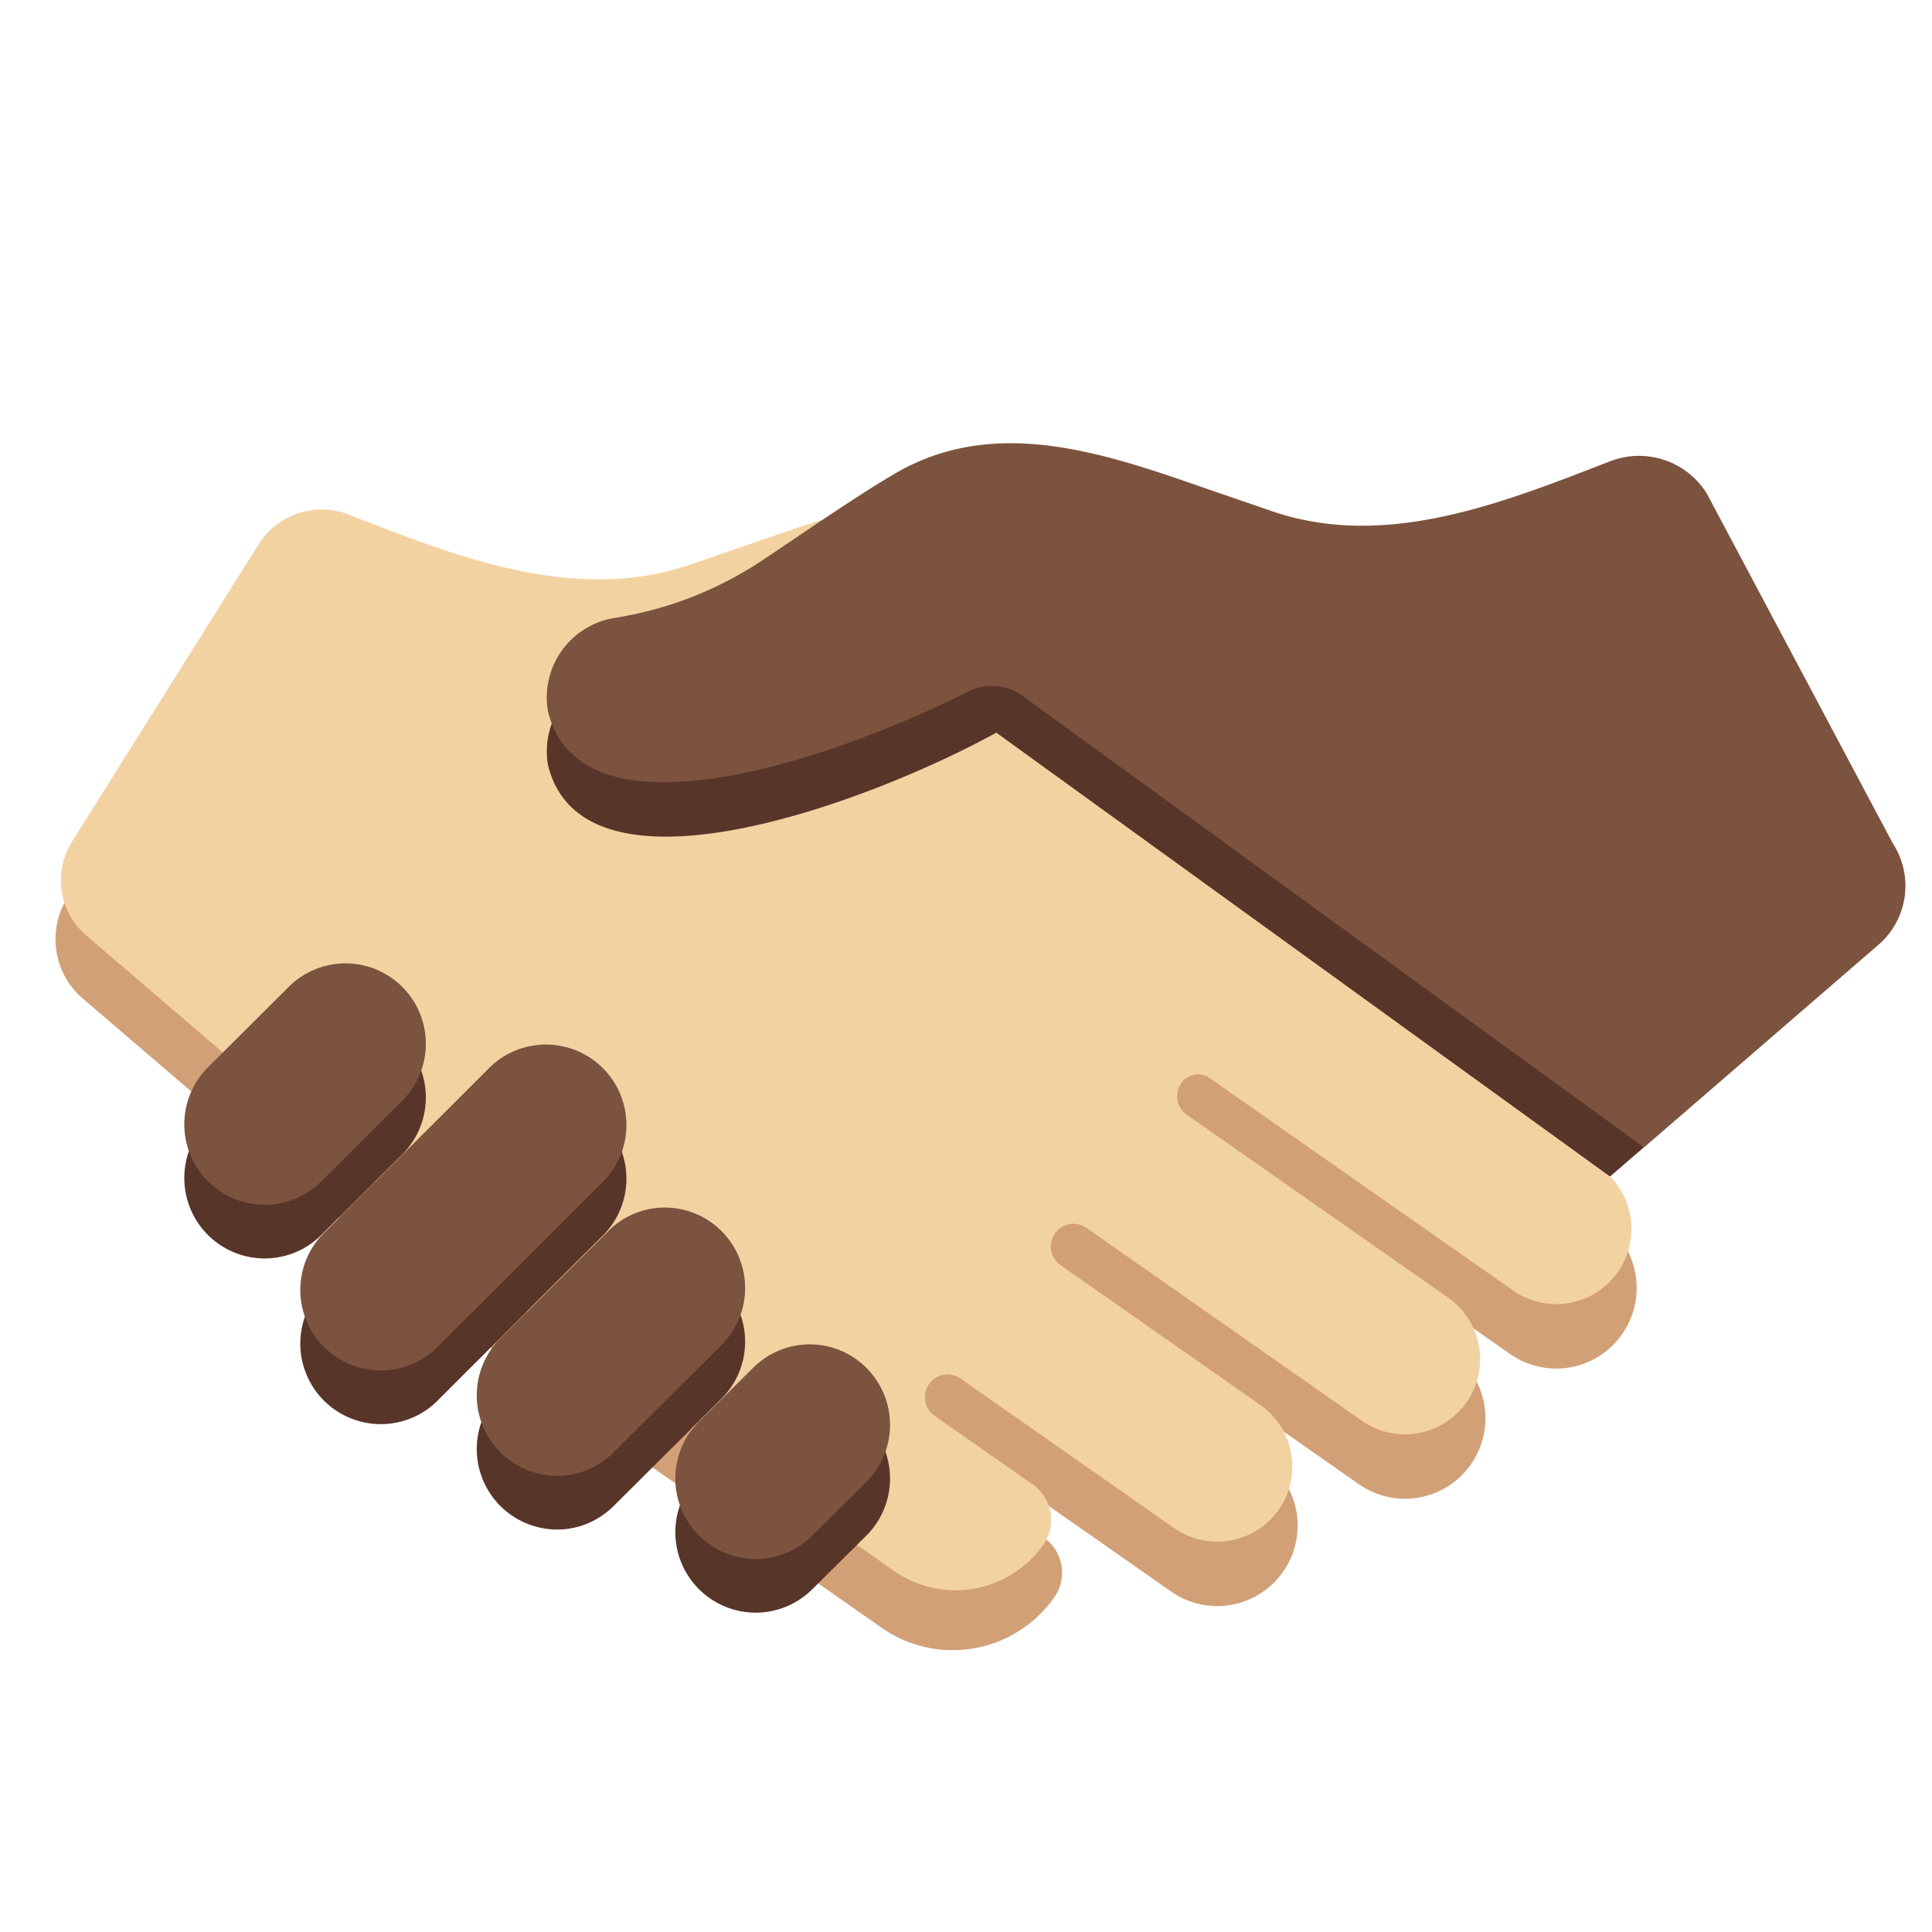 <svg viewBox="0 0 36 36" xmlns="http://www.w3.org/2000/svg"><path d="m16.428 30.331a2.31 2.31 0 0 0 3.217-.568.798.798 0 0 0 -.197-1.114l-1.85-1.949 4.222 2.955a1.497 1.497 0 0 0 2.089-.369 1.5 1.5 0 0 0 -.369-2.089l-3.596-3.305 5.375 3.763a1.497 1.497 0 0 0 2.089-.369 1.5 1.5 0 0 0 -.369-2.089l-4.766-4.073 5.864 4.105a1.497 1.497 0 0 0 2.089-.369 1.5 1.5 0 0 0 -.369-2.089l-25.124-11.577-3.467 5.521c-.389.6-.283 1.413.276 1.891l7.786 6.671c.355.304.724.591 1.107.859z" fill="#d2a077"/><path d="m29.802 21.752-11.302-8.151-.059-.08.053-.08.053-.053.854.469c.958.62 3.147 1.536 4.806 1.536 1.135 0 1.815-.425 2.018-1.257a1.409 1.409 0 0 0 -1.152-1.622 6.788 6.788 0 0 1 -2.801-1.091l-.555-.373c-.624-.421-1.331-.898-1.853-1.206-.65-.394-1.357-.585-2.163-.585-1.196 0-2.411.422-3.585.83l-1.266.436a5.18 5.18 0 0 1 -1.696.271c-1.544 0-3.055-.586-4.516-1.152l-.147-.058a1.389 1.389 0 0 0 -1.674.56l-3.467 5.523a1.357 1.357 0 0 0 .257 1.761l7.785 6.672c.352.301.722.588 1.1.852l6.165 4.316a2 2 0 0 0 2.786-.491.803.803 0 0 0 -.196-1.115l-1.833-1.283a.424.424 0 0 1 -.082-.618.422.422 0 0 1 .567-.075l3.979 2.785a1.4 1.4 0 0 0 1.606-2.294l-3.724-2.606a.424.424 0 0 1 -.082-.618.423.423 0 0 1 .567-.075l5.132 3.593a1.4 1.4 0 0 0 1.606-2.294l-4.868-3.407a.42.42 0 0 1 -.081-.618.377.377 0 0 1 .506-.066l5.656 3.959a1.4 1.4 0 0 0 1.606-2.295z" fill="#f3d2a2"/><path d="m16.536 27.929c-.07.267-.207.498-.389.681l-1.004.996a1.494 1.494 0 0 1 -1.437.396 1.5 1.5 0 0 1 -.683-2.512l1.004-.996a1.494 1.494 0 0 1 1.437-.396 1.502 1.502 0 0 1 1.072 1.831zm-10.544-4.921 1.503-1.497a1.5 1.5 0 0 0 -.444-2.429 1.495 1.495 0 0 0 -1.674.31l-1.503 1.497a1.5 1.5 0 0 0 .445 2.429 1.496 1.496 0 0 0 1.673-.31zm5.204.052a1.5 1.5 0 1 0 -2.122-2.118l-3.002 2.998a1.5 1.5 0 1 0 2.122 2.118zm2.25 3a1.5 1.5 0 0 0 -.945-2.555 1.489 1.489 0 0 0 -1.173.44l-2.005 1.995a1.5 1.5 0 0 0 .945 2.556c.455.036.874-.141 1.173-.44zm16.555-4.137.627-.542-6.913-10.85-12.27 1.985a1.507 1.507 0 0 0 -1.235 1.737c.658 2.695 6.003.693 8.355-.601z" fill="#583529"/><path d="m16.536 26.929c-.07.267-.207.498-.389.681l-1.004.996a1.494 1.494 0 0 1 -1.437.396 1.5 1.5 0 0 1 -.683-2.512l1.004-.996a1.494 1.494 0 0 1 1.437-.396 1.502 1.502 0 0 1 1.072 1.831zm-10.544-4.921 1.503-1.497a1.5 1.5 0 0 0 -.444-2.429 1.497 1.497 0 0 0 -1.674.31l-1.503 1.497a1.5 1.5 0 0 0 .445 2.429 1.496 1.496 0 0 0 1.673-.31zm5.204.052a1.5 1.5 0 1 0 -2.122-2.118l-3.002 2.998a1.5 1.5 0 1 0 2.122 2.118zm2.25 3a1.5 1.5 0 0 0 -.945-2.555 1.489 1.489 0 0 0 -1.173.44l-2.005 1.995a1.5 1.5 0 0 0 .945 2.556c.455.036.874-.141 1.173-.44zm21.557-7.456a1.45 1.45 0 0 0 .269-1.885l-.003-.005-3.467-6.521a1.488 1.488 0 0 0 -1.794-.6c-1.992.771-4.174 1.657-6.292.937l-1.098-.377c-1.948-.675-4.066-1.466-6-.294-.695.409-1.738 1.133-2.411 1.58a6.873 6.873 0 0 1 -2.762 1.076 1.502 1.502 0 0 0 -1.235 1.737c.613 2.512 5.3.908 7.838-.369a.968.968 0 0 1 1.002.081l11.584 8.416z" fill="#7c533e"/></svg>